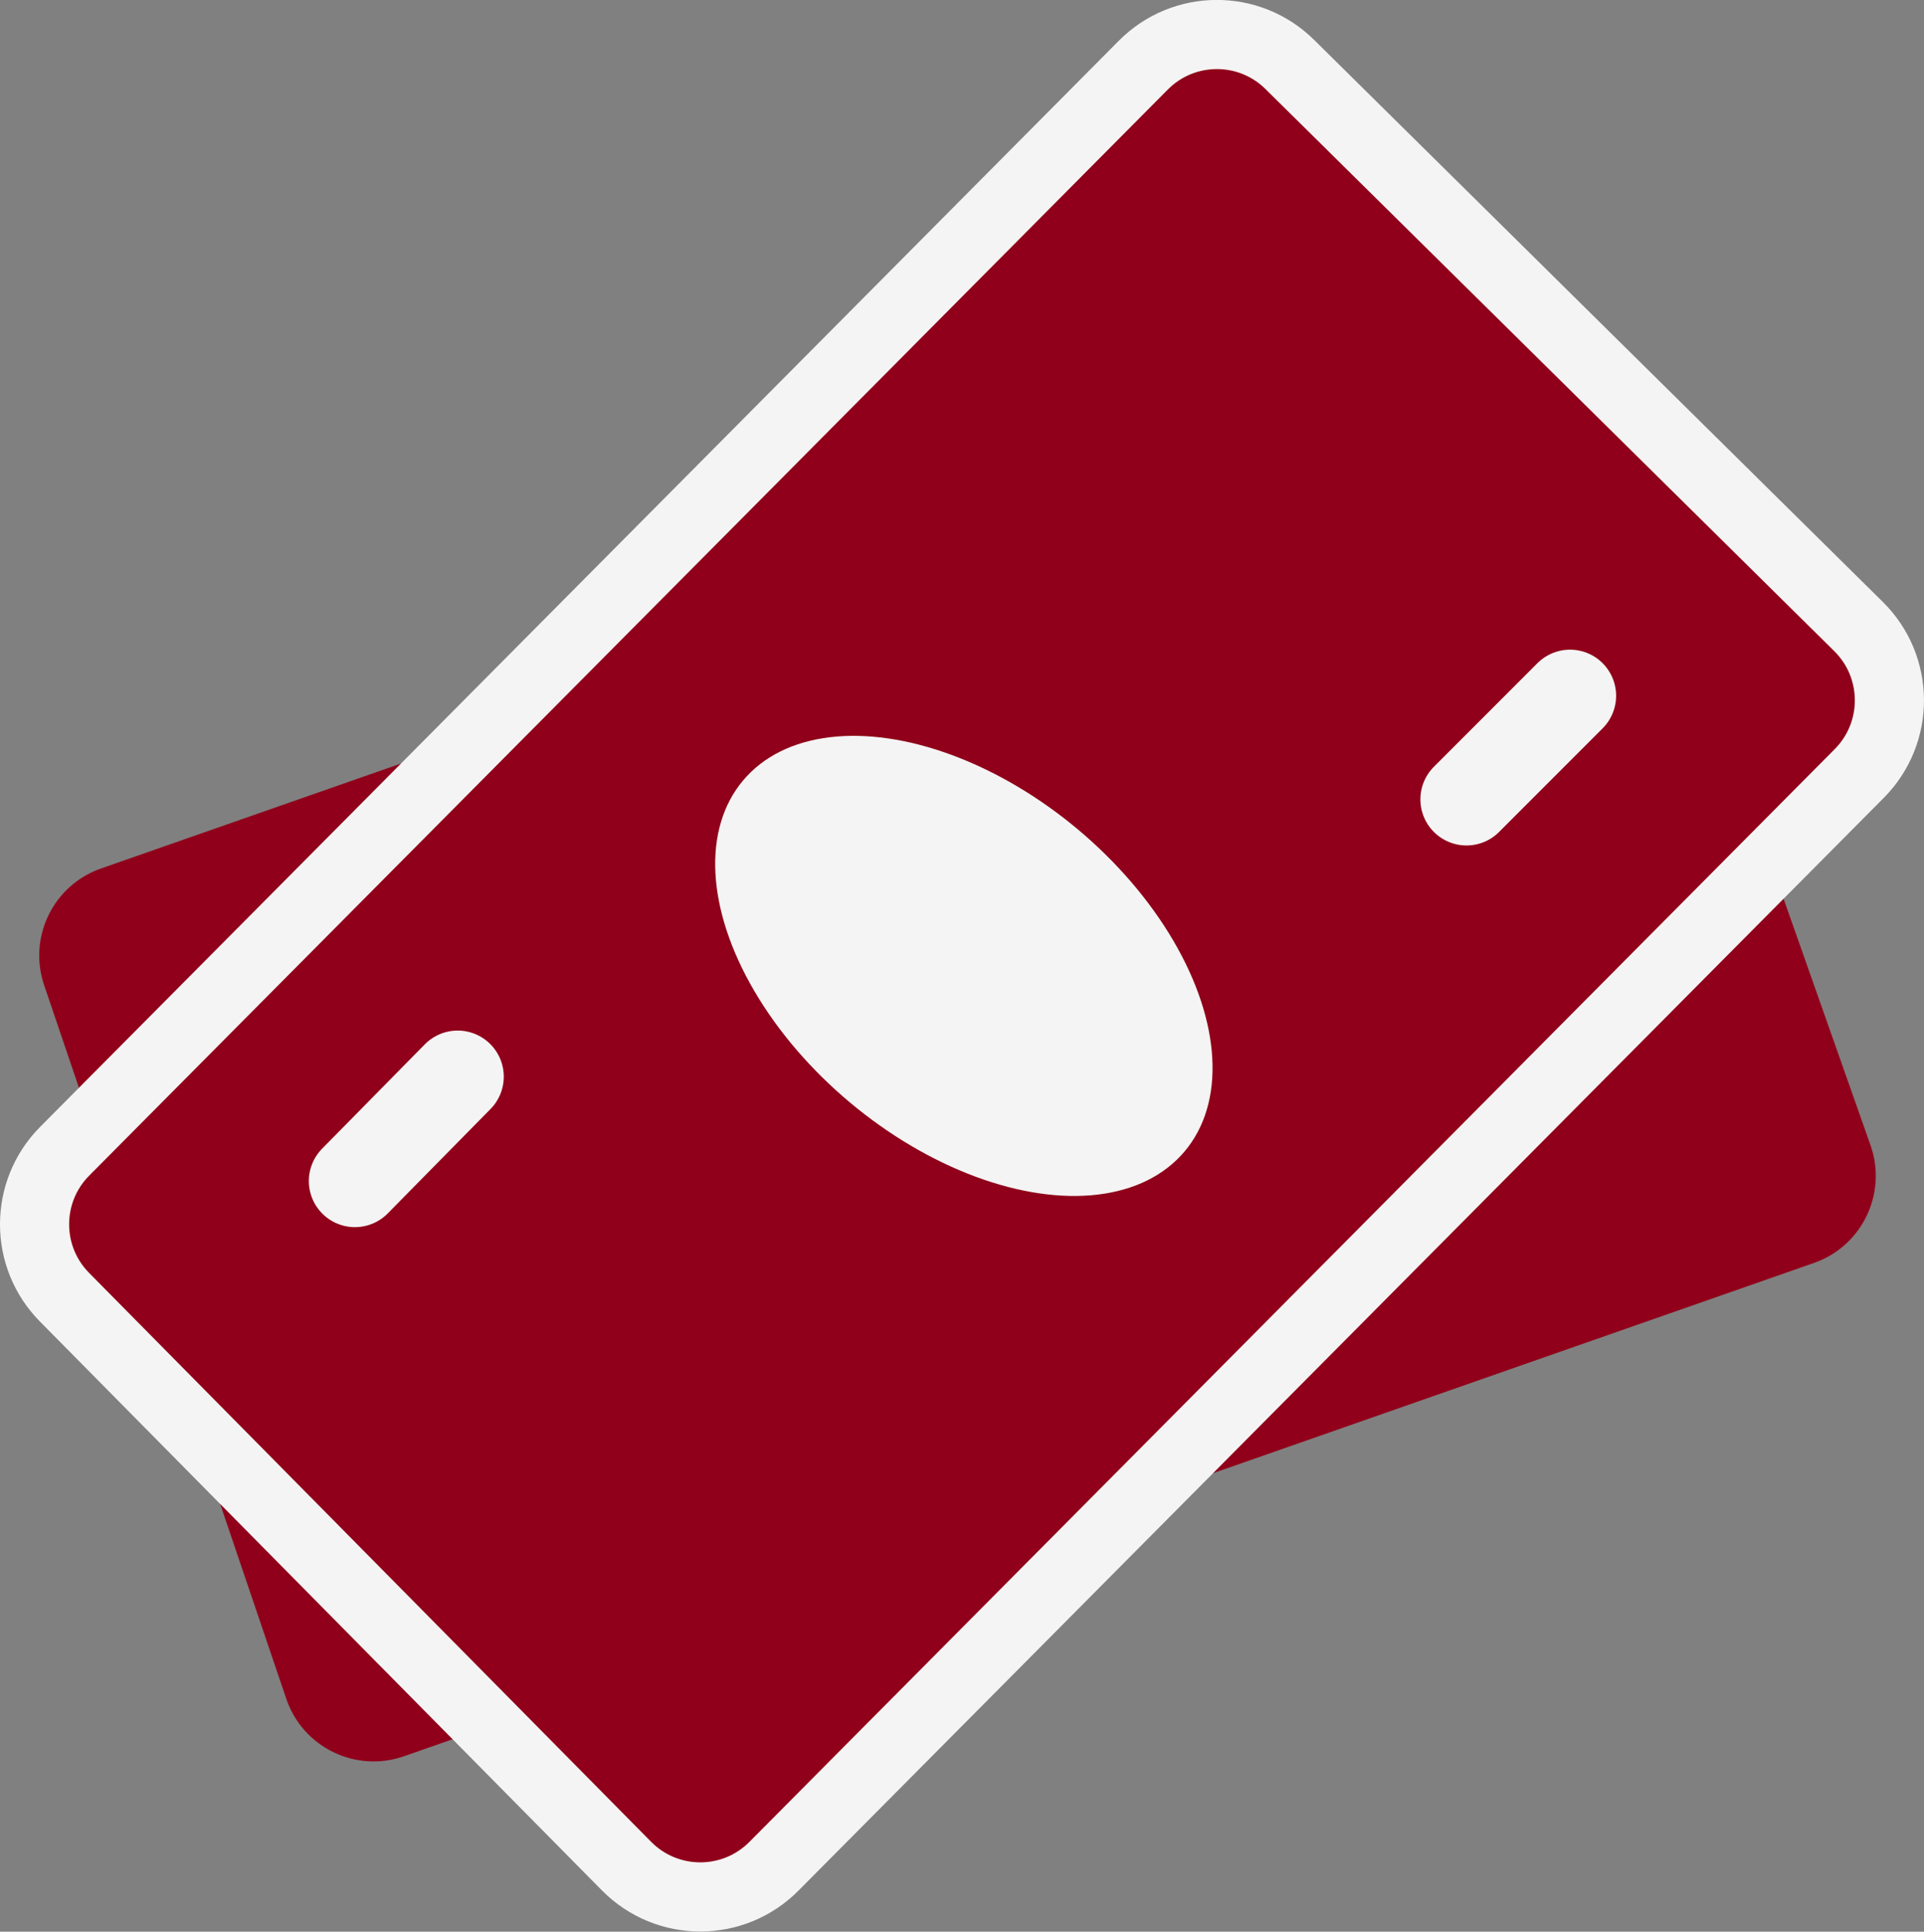 <svg xmlns="http://www.w3.org/2000/svg" fill="none" viewBox="12.02 7.2 83.48 83.8">
<rect x="12.02" y="7.2" width="83.48" height="83.8" fill="#808080" stroke="none"/>
<path d="M77.209 23.604L16.401 44.877C14.33 45.602 13.229 47.86 13.935 49.938L24.442 80.899C25.157 83.005 27.452 84.123 29.551 83.389L90.728 61.988C92.817 61.257 93.915 58.968 93.179 56.881L82.302 26.049C81.568 23.969 79.29 22.876 77.209 23.604Z" fill="#90001A"/>
<path d="M61.627 10.026L14.827 57.142C13.087 58.893 13.083 61.72 14.819 63.476L39.204 88.155C40.962 89.935 43.835 89.939 45.598 88.164L92.692 40.754C94.446 38.988 94.433 36.132 92.662 34.382L67.982 9.996C66.218 8.252 63.375 8.266 61.627 10.026Z" fill="#90001A" stroke="#F4F4F4" stroke-width="3"/>
<ellipse cx="53.841" cy="49.103" rx="12.51" ry="7.716" transform="rotate(40.007 53.841 49.103)" fill="#F4F4F4"/>
<path d="M75.649 41.878L80.141 37.384" stroke="#F4F4F4" stroke-width="4" stroke-linecap="round"/>
<path d="M27.42 58.436L31.878 53.908" stroke="#F4F4F4" stroke-width="4" stroke-linecap="round"/>
</svg>